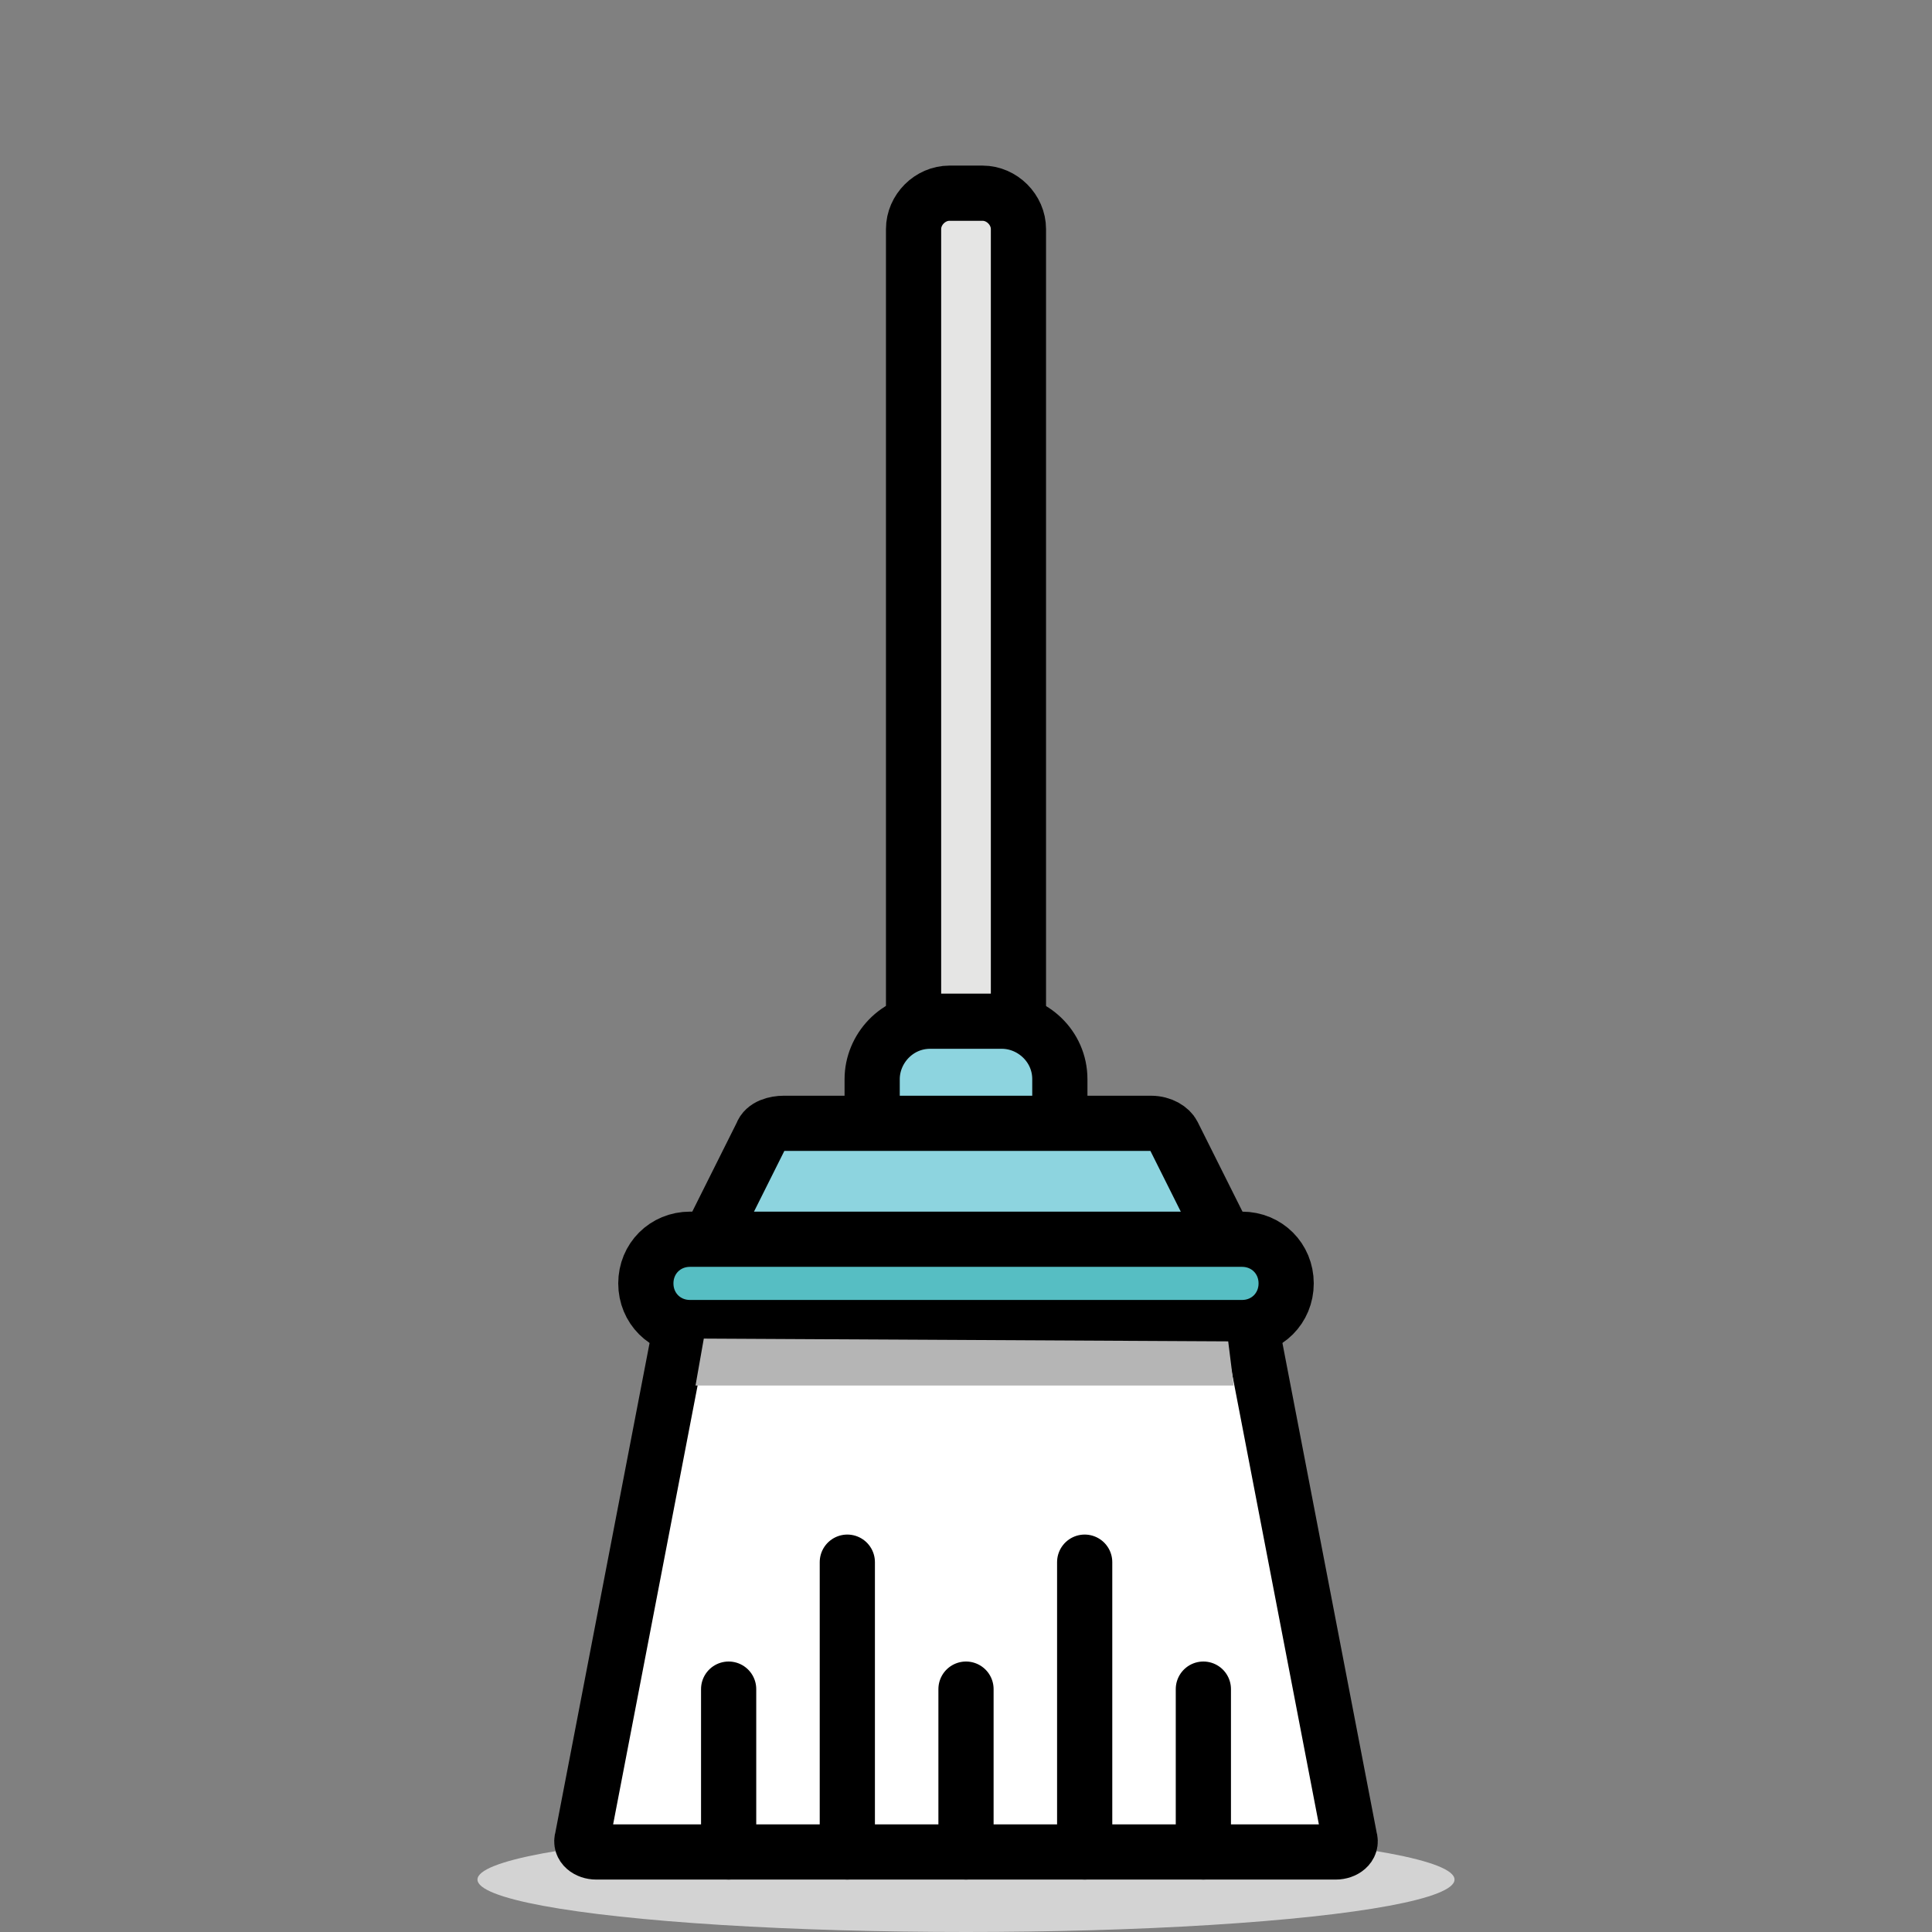 <?xml version="1.0" encoding="utf-8"?>
<!-- Generator: Adobe Illustrator 19.0.0, SVG Export Plug-In . SVG Version: 6.00 Build 0)  -->
<svg version="1.2" baseProfile="tiny" id="Layer_1" xmlns="http://www.w3.org/2000/svg" xmlns:xlink="http://www.w3.org/1999/xlink"
	 x="0px" y="0px" width="70px" height="70px" viewBox="0 0 70 70" xml:space="preserve">
<rect x="0" y="0" width="70" height="70" fill="#808080" stroke="none"/>
<g id="Clear_all_urls">
	<ellipse id="XMLID_438_" fill="#D3D3D3" cx="35" cy="68.1" rx="17.7" ry="1.9"/>
	<g id="XMLID_450_">
		<g id="XMLID_467_">
			<path id="XMLID_469_" fill="#E5E5E4" stroke="#000000" stroke-width="2" stroke-miterlimit="10" d="M35.6,41.4h-1.2
				c-0.7,0-1.3-0.6-1.3-1.3V8.3c0-0.7,0.6-1.3,1.3-1.3h1.2c0.7,0,1.3,0.6,1.3,1.3v31.8C36.9,40.8,36.3,41.4,35.6,41.4z"/>
			<path id="XMLID_468_" fill="#8DD4DF" stroke="#000000" stroke-width="2" stroke-linecap="round" stroke-miterlimit="10" d="
				M36.3,42.1h-2.6c-1.1,0-2.1-0.9-2.1-2.1v-0.9c0-1.1,0.9-2.1,2.1-2.1h2.6c1.1,0,2.1,0.9,2.1,2.1V40C38.4,41.1,37.4,42.1,36.3,42.1
				z"/>
		</g>
		<path id="XMLID_466_" fill="#8DD4DF" stroke="#000000" stroke-width="2" stroke-linecap="round" stroke-miterlimit="10" d="
			M43.8,45.2H26.2c-0.3,0-0.5-0.2-0.4-0.5l1.8-3.6c0.1-0.3,0.5-0.4,0.8-0.4h13.3c0.4,0,0.7,0.2,0.8,0.4l1.8,3.6
			C44.3,44.9,44.1,45.2,43.8,45.2z"/>
		<g id="XMLID_453_">
			<path id="XMLID_465_" fill="#FFFFFF" stroke="#000000" stroke-width="2" stroke-miterlimit="10" d="M48.4,67.1H21.6
				c-0.3,0-0.6-0.2-0.5-0.5l3.6-18.7h20.6l3.6,18.7C49,66.9,48.7,67.1,48.4,67.1z"/>
			<g id="XMLID_454_">
				<g id="XMLID_463_">
					
						<line id="XMLID_464_" fill="none" stroke="#000000" stroke-width="2" stroke-linecap="round" stroke-miterlimit="10" x1="26.4" y1="61.2" x2="26.4" y2="67.1"/>
				</g>
				<g id="XMLID_461_">
					
						<line id="XMLID_462_" fill="none" stroke="#000000" stroke-width="2" stroke-linecap="round" stroke-miterlimit="10" x1="30.7" y1="56.6" x2="30.7" y2="67.1"/>
				</g>
				<g id="XMLID_459_">
					
						<line id="XMLID_460_" fill="none" stroke="#000000" stroke-width="2" stroke-linecap="round" stroke-miterlimit="10" x1="35" y1="61.2" x2="35" y2="67.1"/>
				</g>
				<g id="XMLID_457_">
					
						<line id="XMLID_458_" fill="none" stroke="#000000" stroke-width="2" stroke-linecap="round" stroke-miterlimit="10" x1="39.3" y1="56.6" x2="39.3" y2="67.1"/>
				</g>
				<g id="XMLID_455_">
					
						<line id="XMLID_456_" fill="none" stroke="#000000" stroke-width="2" stroke-linecap="round" stroke-miterlimit="10" x1="43.6" y1="61.2" x2="43.6" y2="67.1"/>
				</g>
			</g>
		</g>
		<path id="XMLID_452_" fill="#56BEC3" stroke="#000000" stroke-width="2" stroke-linecap="round" stroke-miterlimit="10" d="
			M25,44.9h20c0.9,0,1.6,0.7,1.6,1.6v0c0,0.9-0.7,1.6-1.6,1.6H25c-0.9,0-1.6-0.7-1.6-1.6v0C23.4,45.6,24.1,44.9,25,44.9z"/>
		<polygon id="XMLID_451_" fill="#B5B5B5" points="44.7,50.2 25.2,50.2 25.5,48.5 44.5,48.6 		"/>
	</g>
</g>
</svg>
